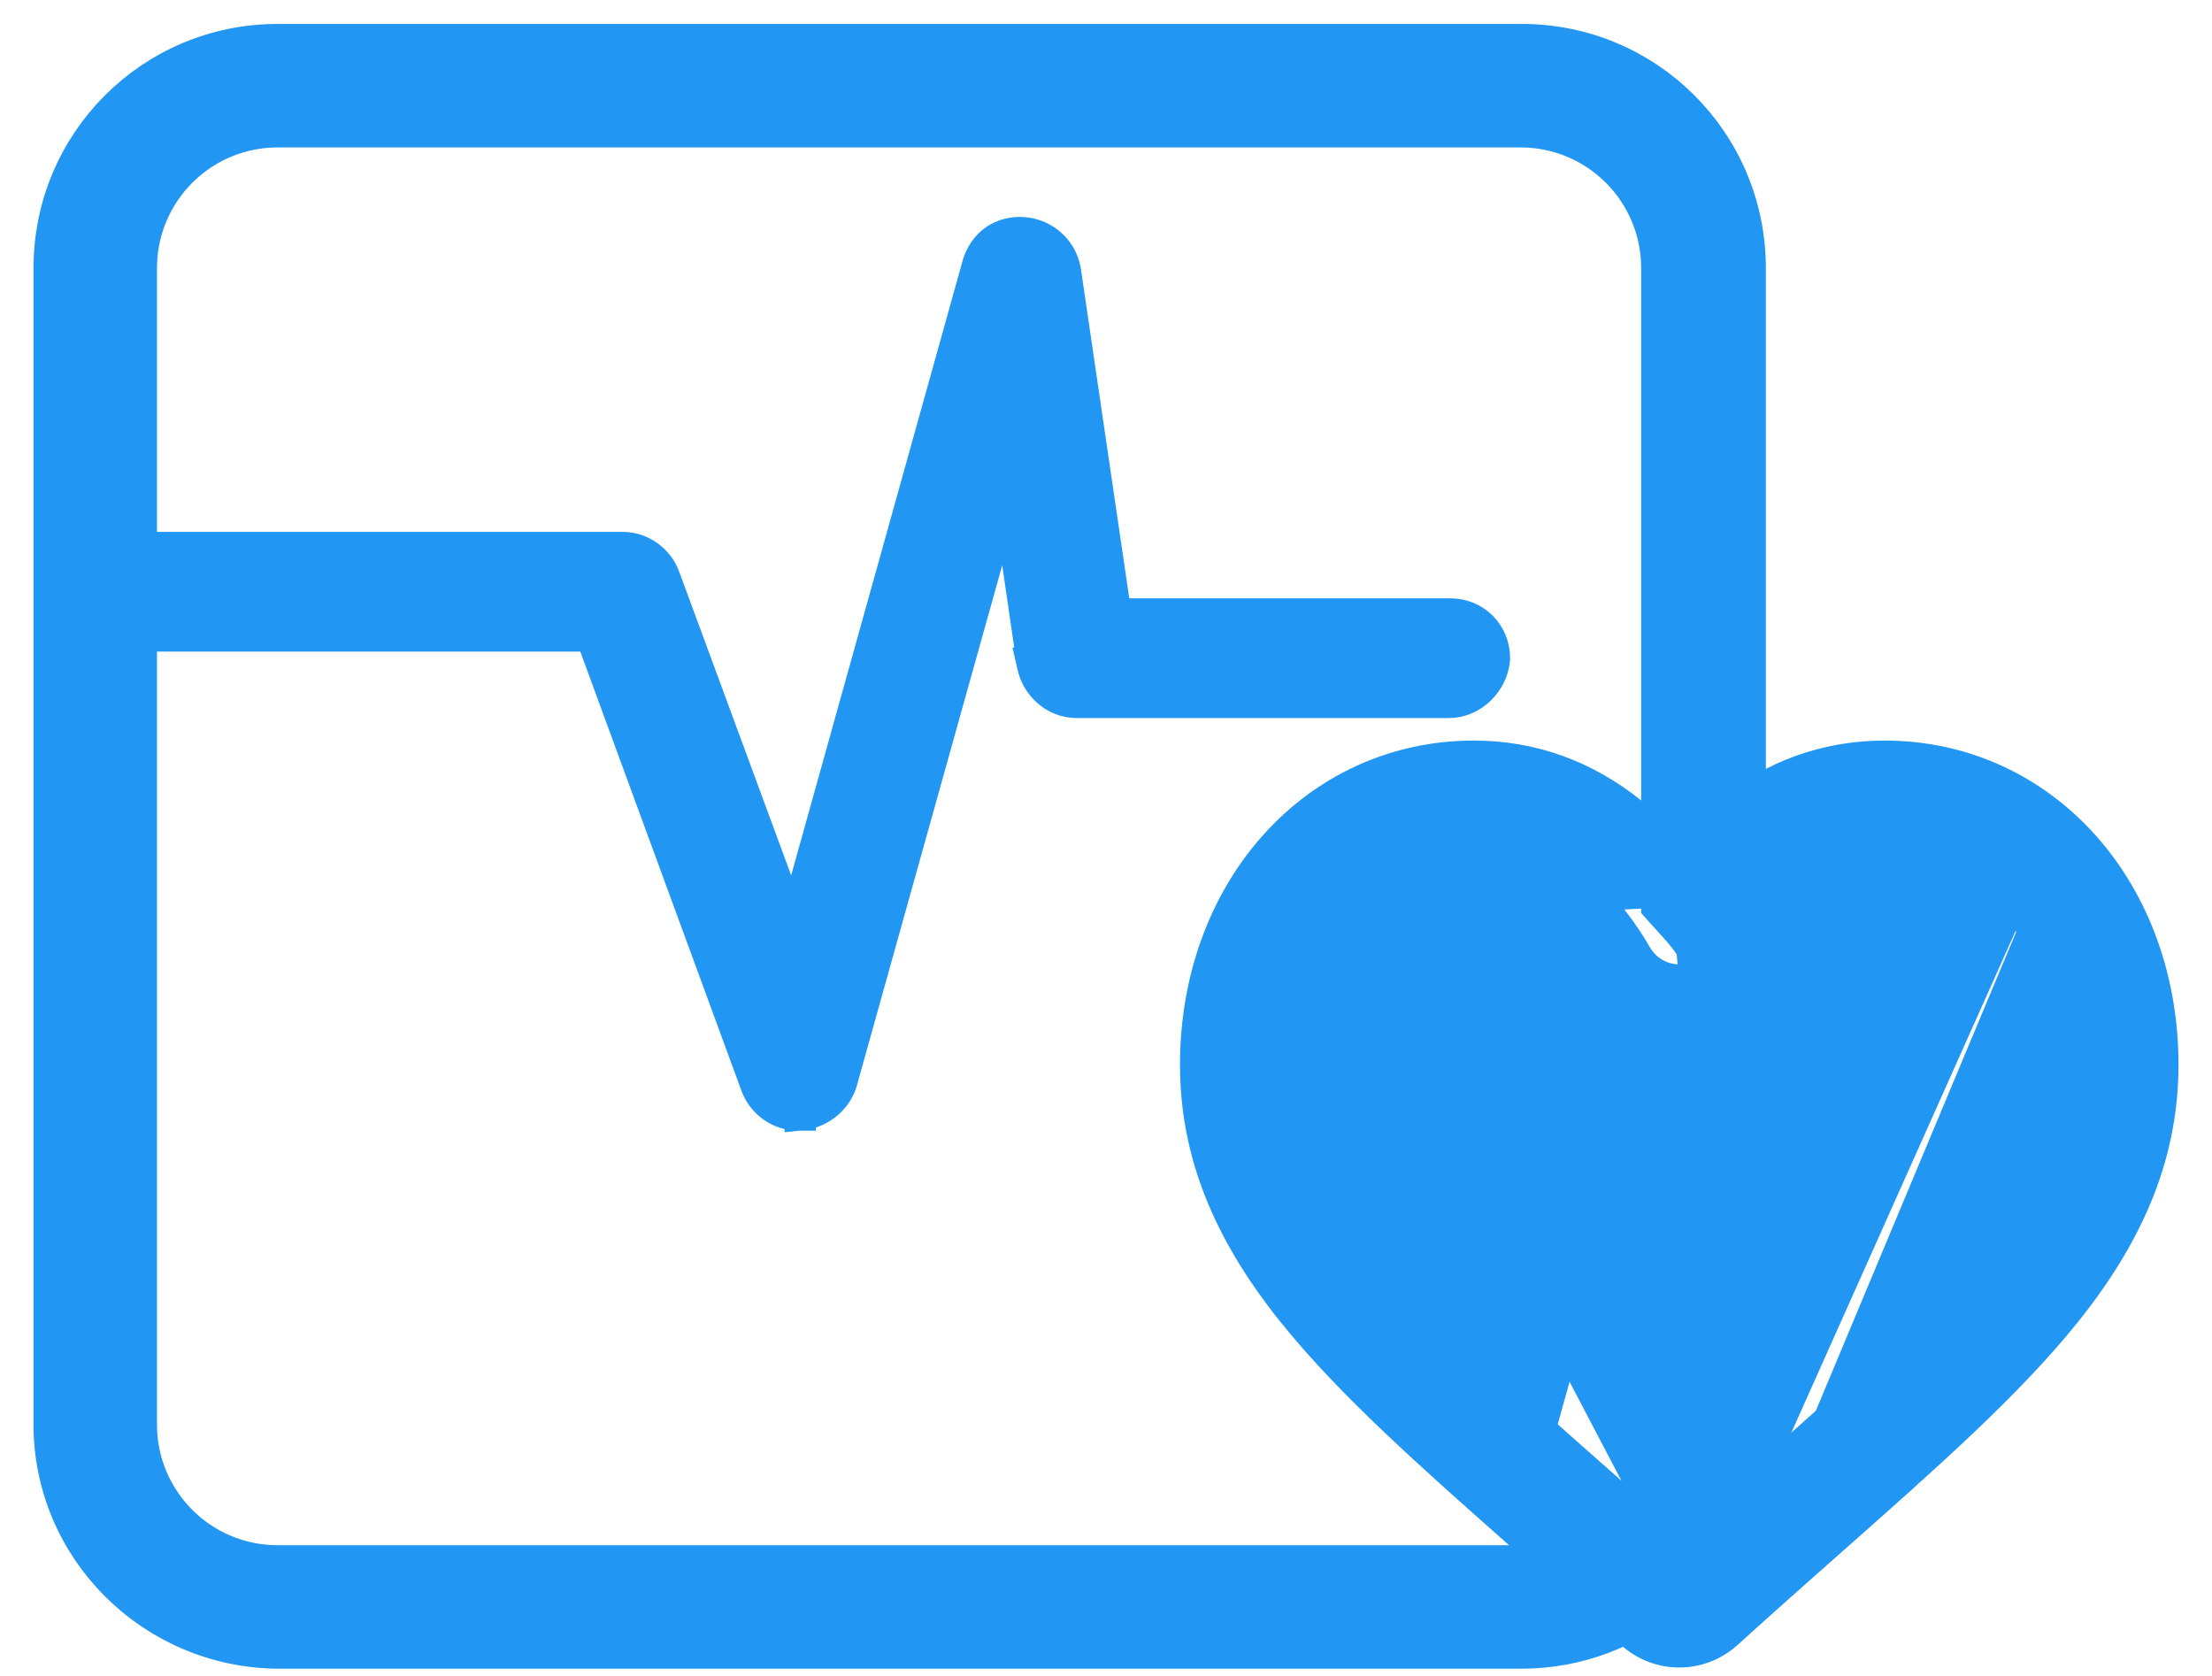<svg width="33" height="25" viewBox="0 0 33 25" fill="none" xmlns="http://www.w3.org/2000/svg">
<path d="M26.021 13.605L26.094 13.532V13.429V4C26.094 2.122 24.579 0.607 22.701 0.607H4.143C2.265 0.607 0.75 2.122 0.75 4V21.249C0.75 23.109 2.266 24.622 4.14 24.642L4.14 24.642H4.143H22.701C23.528 24.642 24.316 24.34 24.904 23.833L25.127 23.64L24.901 23.451C24.791 23.36 24.685 23.268 24.577 23.174L24.576 23.173C24.469 23.08 24.36 22.985 24.246 22.89L24.093 22.762L23.934 22.883C23.583 23.151 23.169 23.3 22.701 23.3H4.143C3.009 23.3 2.092 22.383 2.092 21.249V4C2.092 2.866 3.009 1.949 4.143 1.949H22.683C23.817 1.949 24.734 2.866 24.734 4V13.429V13.524L24.797 13.595C24.839 13.642 24.878 13.685 24.916 13.727C25.026 13.846 25.12 13.95 25.209 14.077L25.414 14.37L25.619 14.077C25.739 13.905 25.878 13.748 26.021 13.605Z" fill="#2196F3" stroke="#2196F3" stroke-width="0.5"/>
<path d="M11.298 16.19L11.299 16.192C11.389 16.434 11.629 16.616 11.907 16.616H11.907H11.907H11.907H11.907H11.907H11.907H11.908H11.908H11.908H11.908H11.908H11.908H11.908H11.908H11.908H11.909H11.909H11.909H11.909H11.909H11.909H11.909H11.909H11.909H11.909H11.909H11.91H11.91H11.91H11.91H11.91H11.91H11.91H11.91H11.91H11.911H11.911H11.911H11.911H11.911H11.911H11.911H11.911H11.911H11.911H11.911H11.912H11.912H11.912H11.912H11.912H11.912H11.912H11.912H11.912H11.912H11.912H11.912H11.912H11.913H11.913H11.913H11.913H11.913H11.913H11.913H11.913H11.913H11.913H11.913H11.914H11.914H11.914H11.914H11.914H11.914H11.914H11.914H11.914H11.914H11.914H11.914H11.914H11.915H11.915H11.915H11.915H11.915H11.915H11.915H11.915H11.915H11.915H11.915H11.915H11.915H11.915H11.915H11.915H11.916H11.916H11.916H11.916H11.916H11.916H11.916H11.916H11.916H11.916H11.916H11.916H11.916H11.916H11.916H11.917H11.917H11.917H11.917H11.917H11.917H11.917H11.917H11.917H11.917H11.917H11.917H11.917H11.917H11.917H11.917H11.918H11.918H11.918H11.918H11.918H11.918H11.918H11.918H11.918H11.918H11.918H11.918H11.918H11.918H11.918H11.918H11.918H11.918H11.918H11.918H11.918H11.918H11.918H11.919H11.919H11.919H11.919H11.919H11.919H11.919H11.919H11.919H11.919H11.919H11.919H11.919H11.919H11.919H11.919H11.919H11.919H11.919H11.919H11.919H11.919H11.919H11.919H11.919H11.919H11.92H11.92H11.92H11.92H11.92H11.92H11.92H11.92H11.92H11.92H11.92H11.92H11.92H11.92H11.92H11.92H11.92H11.92H11.92H11.92H11.92H11.92H11.92H11.92H11.92H11.92H11.92H11.92H11.92H11.92H11.92H11.92H11.92H11.92H11.92H11.921H11.921H11.921H11.921H11.921H11.921H11.921H11.921H11.921H11.921H11.921H11.921H11.921H11.921H11.921H11.921H11.921H11.921H11.921H11.921H11.921H11.921H11.921H11.921H11.921H11.921H11.921H11.921H11.921H11.921H11.921V16.506L11.932 16.615C12.207 16.587 12.446 16.417 12.537 16.146L12.537 16.146L12.54 16.134L15.029 7.226L15.42 9.91L15.419 9.91L15.422 9.923C15.48 10.216 15.742 10.461 16.06 10.461H21.616C21.964 10.461 22.248 10.162 22.277 9.841L22.278 9.83V9.818C22.278 9.456 21.998 9.175 21.635 9.175H16.631L15.877 4.039L15.877 4.038L15.875 4.026C15.815 3.728 15.574 3.519 15.28 3.489L15.28 3.489L15.278 3.489C15.123 3.475 14.974 3.51 14.85 3.596C14.728 3.682 14.646 3.808 14.604 3.947L14.604 3.947L14.603 3.952L11.836 13.87L9.896 8.609L9.896 8.608C9.805 8.366 9.566 8.184 9.288 8.184H1.842C1.479 8.184 1.199 8.464 1.199 8.827C1.199 9.189 1.479 9.47 1.842 9.47H8.832L11.298 16.19Z" fill="#2196F3" stroke="#2196F3" stroke-width="0.5"/>
<path d="M22.767 22.94L22.767 22.94L22.766 22.94L22.765 22.938L22.753 22.928C21.364 21.7 20.141 20.619 19.287 19.549L19.287 19.549C18.319 18.338 17.854 17.168 17.854 15.88C17.854 14.641 18.263 13.487 19.019 12.636L19.019 12.636C19.785 11.774 20.84 11.297 21.986 11.297C22.847 11.297 23.636 11.581 24.326 12.134L24.326 12.134C24.588 12.345 24.831 12.59 25.052 12.867C25.273 12.59 25.515 12.345 25.778 12.134M22.767 22.94L24.347 24.35C24.541 24.526 24.791 24.624 25.052 24.624C25.313 24.624 25.563 24.526 25.757 24.35C26.318 23.841 26.859 23.363 27.338 22.939L27.338 22.939L27.352 22.927C28.74 21.699 29.962 20.619 30.817 19.549C31.784 18.338 32.25 17.168 32.25 15.88C32.25 14.641 31.841 13.487 31.085 12.636L31.085 12.636C30.318 11.774 29.263 11.297 28.118 11.297C27.257 11.297 26.468 11.58 25.778 12.134M22.767 22.94L22.769 22.942M22.767 22.94L22.769 22.942M25.778 12.134L25.935 12.329M25.778 12.134L25.935 12.329M25.935 12.329C25.672 12.54 25.429 12.789 25.208 13.073L28.118 11.547C27.316 11.547 26.581 11.81 25.935 12.329ZM22.769 22.942C23.246 23.364 23.787 23.842 24.346 24.35L22.769 22.942ZM30.299 13.374C29.736 12.74 28.961 12.391 28.118 12.391C27.5 12.391 26.933 12.595 26.433 12.997C25.986 13.355 25.675 13.808 25.493 14.124C25.399 14.287 25.235 14.385 25.052 14.385L30.299 13.374ZM30.299 13.374C30.871 14.018 31.186 14.908 31.186 15.88C31.186 16.905 30.819 17.823 29.995 18.854C29.2 19.849 28.017 20.895 26.648 22.106L26.644 22.11M30.299 13.374L26.589 13.192C27.047 12.824 27.56 12.641 28.118 12.641C28.889 12.641 29.596 12.96 30.112 13.54C30.638 14.132 30.936 14.96 30.936 15.88C30.936 16.834 30.598 17.698 29.8 18.698C29.02 19.674 27.855 20.705 26.478 21.922M26.644 22.11L26.479 21.922C26.479 21.922 26.478 21.922 26.478 21.922M26.644 22.11C26.164 22.534 25.619 23.015 25.051 23.529L26.644 22.11ZM26.478 21.922C26.046 22.305 25.56 22.734 25.051 23.192M26.478 21.922L25.051 23.192M25.051 23.192C24.545 22.735 24.06 22.306 23.628 21.925L23.626 21.923L23.624 21.922C22.248 20.704 21.083 19.673 20.304 18.698L20.304 18.698C19.505 17.698 19.167 16.834 19.167 15.88C19.167 14.96 19.465 14.132 19.991 13.54L25.051 23.192ZM25.71 14.249C25.884 13.947 26.176 13.523 26.589 13.192L19.991 13.54C20.508 12.96 21.214 12.641 21.986 12.641C22.544 12.641 23.056 12.824 23.515 13.192C23.927 13.523 24.22 13.947 24.394 14.249L24.394 14.249C24.53 14.487 24.776 14.635 25.052 14.635C25.327 14.635 25.573 14.487 25.71 14.249L25.71 14.249Z" fill="#2196F3" stroke="#2196F3" stroke-width="0.5"/>
</svg>
